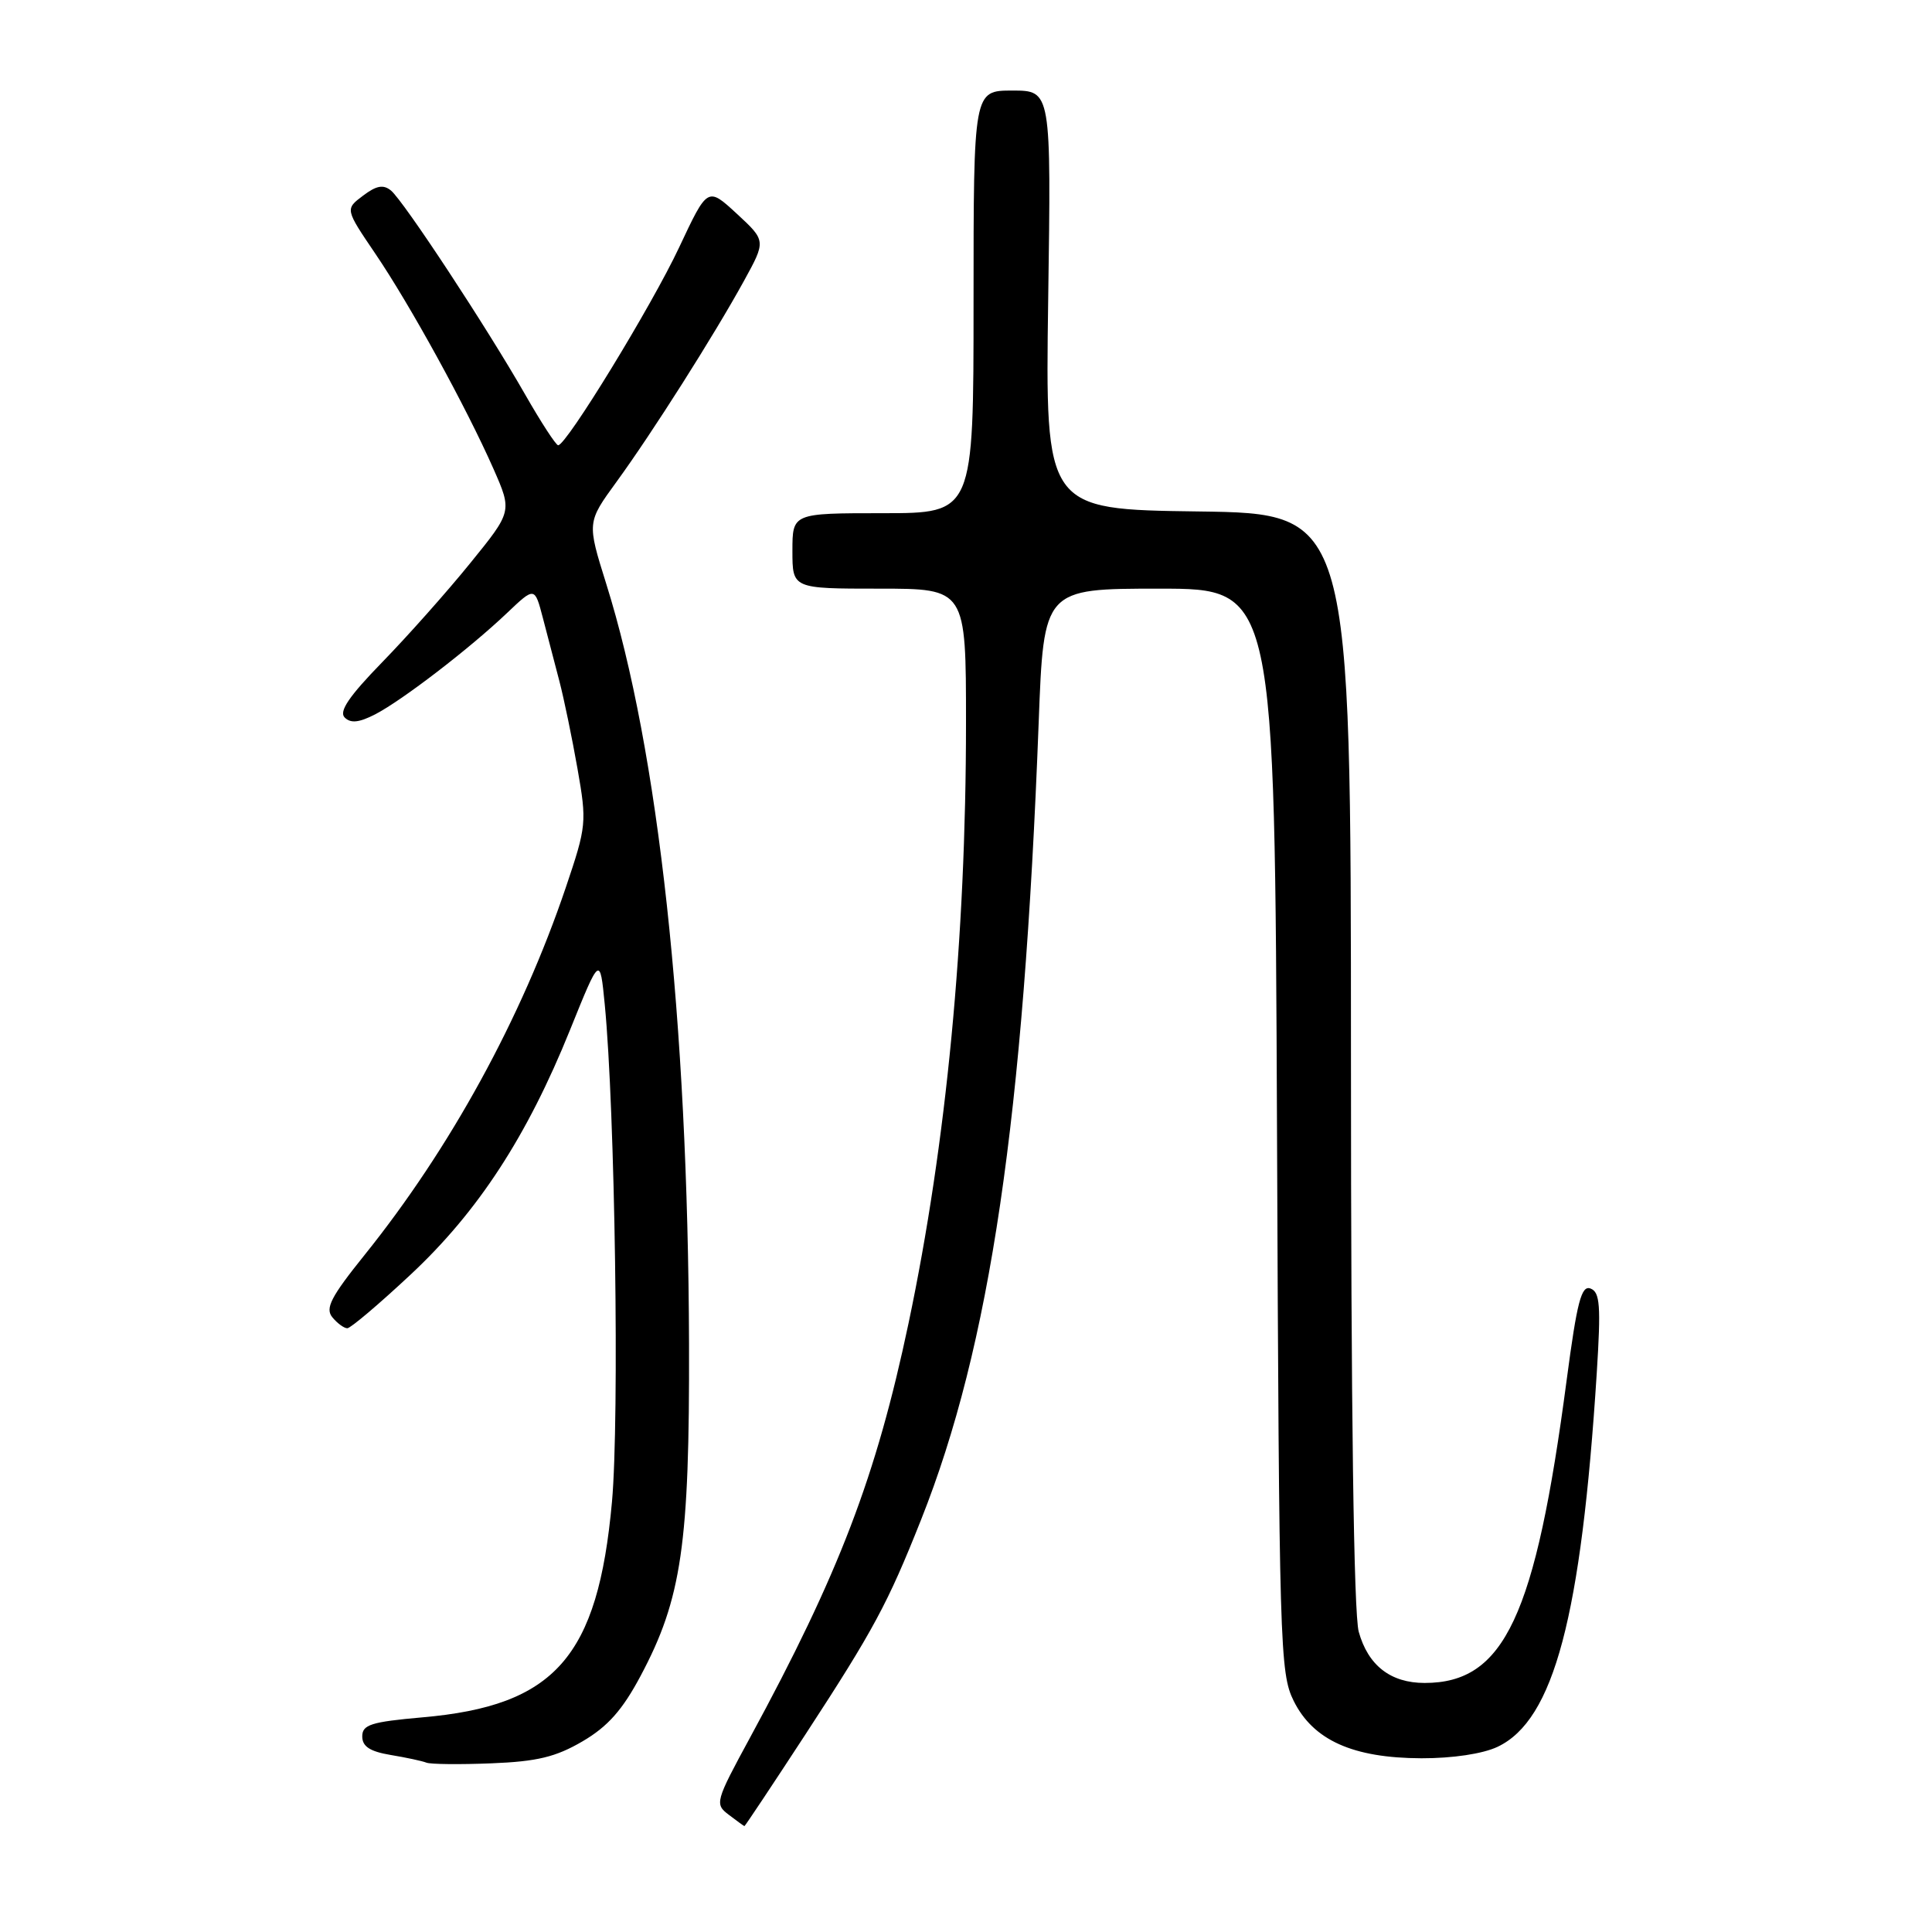 <?xml version="1.0" encoding="UTF-8" standalone="no"?>
<!DOCTYPE svg PUBLIC "-//W3C//DTD SVG 1.1//EN" "http://www.w3.org/Graphics/SVG/1.1/DTD/svg11.dtd" >
<svg xmlns="http://www.w3.org/2000/svg" xmlns:xlink="http://www.w3.org/1999/xlink" version="1.1" viewBox="0 0 256 256">
 <g >
 <path fill="currentColor"
d=" M 106.77 229.75 C 115.76 215.97 117.64 212.47 122.04 201.39 C 131.20 178.35 135.64 148.20 137.63 95.75 C 138.30 78.00 138.30 78.00 153.61 78.00 C 168.91 78.00 168.91 78.00 169.21 149.75 C 169.49 218.22 169.59 221.68 171.42 225.38 C 174.01 230.59 179.27 232.95 188.35 232.98 C 192.48 232.99 196.48 232.39 198.44 231.46 C 205.90 227.92 209.52 214.25 211.58 181.91 C 212.14 173.01 212.01 171.22 210.76 170.74 C 209.54 170.27 208.97 172.45 207.59 182.87 C 203.45 214.22 199.33 223.00 188.77 223.00 C 184.26 223.00 181.28 220.68 180.04 216.22 C 179.38 213.82 179.01 186.89 179.01 140.27 C 179.00 68.04 179.00 68.04 158.75 67.77 C 138.50 67.50 138.50 67.50 138.89 39.75 C 139.29 12.00 139.29 12.00 134.14 12.00 C 129.00 12.00 129.00 12.00 129.00 40.00 C 129.00 68.00 129.00 68.00 117.00 68.00 C 105.00 68.00 105.00 68.00 105.00 73.00 C 105.00 78.00 105.00 78.00 116.50 78.00 C 128.00 78.00 128.00 78.00 128.00 95.80 C 128.00 124.38 125.41 151.48 120.39 175.32 C 116.10 195.65 111.20 208.48 99.38 230.25 C 94.77 238.74 94.69 239.05 96.57 240.47 C 97.63 241.28 98.56 241.95 98.64 241.97 C 98.71 241.99 102.37 236.49 106.77 229.75 Z  M 77.20 230.73 C 80.53 228.78 82.48 226.58 84.88 222.07 C 90.33 211.85 91.38 204.62 91.30 178.00 C 91.16 135.25 87.26 99.44 80.33 77.36 C 77.78 69.22 77.78 69.22 81.68 63.86 C 86.41 57.37 94.61 44.44 98.59 37.20 C 101.50 31.90 101.50 31.90 97.63 28.32 C 93.76 24.75 93.76 24.75 89.99 32.78 C 86.35 40.53 75.06 58.99 73.96 59.00 C 73.67 59.00 71.69 55.96 69.57 52.25 C 64.48 43.34 53.50 26.66 51.81 25.25 C 50.80 24.42 49.88 24.58 48.10 25.93 C 45.73 27.71 45.73 27.71 49.73 33.61 C 54.34 40.40 61.78 53.95 65.39 62.13 C 67.87 67.77 67.87 67.77 62.30 74.63 C 59.24 78.41 53.99 84.31 50.65 87.74 C 46.25 92.26 44.88 94.28 45.67 95.07 C 46.47 95.87 47.58 95.75 49.72 94.65 C 53.32 92.78 62.19 85.97 67.18 81.23 C 70.85 77.74 70.85 77.74 71.93 81.87 C 72.52 84.14 73.50 87.91 74.12 90.25 C 74.73 92.59 75.81 97.81 76.52 101.85 C 77.77 108.97 77.72 109.46 74.97 117.60 C 69.11 134.92 59.68 152.14 48.30 166.30 C 43.84 171.85 43.06 173.36 44.04 174.55 C 44.70 175.35 45.59 176.00 46.02 176.00 C 46.45 176.00 50.23 172.80 54.42 168.88 C 63.35 160.54 69.84 150.58 75.54 136.45 C 79.50 126.64 79.50 126.64 80.13 133.07 C 81.50 147.12 82.09 187.85 81.09 199.00 C 79.22 219.59 73.55 226.03 55.95 227.56 C 49.17 228.16 48.00 228.53 48.00 230.08 C 48.00 231.42 49.02 232.08 51.75 232.54 C 53.81 232.88 55.95 233.34 56.50 233.56 C 57.05 233.78 60.93 233.82 65.12 233.65 C 71.17 233.41 73.65 232.81 77.20 230.73 Z "/>
</g>
</svg>